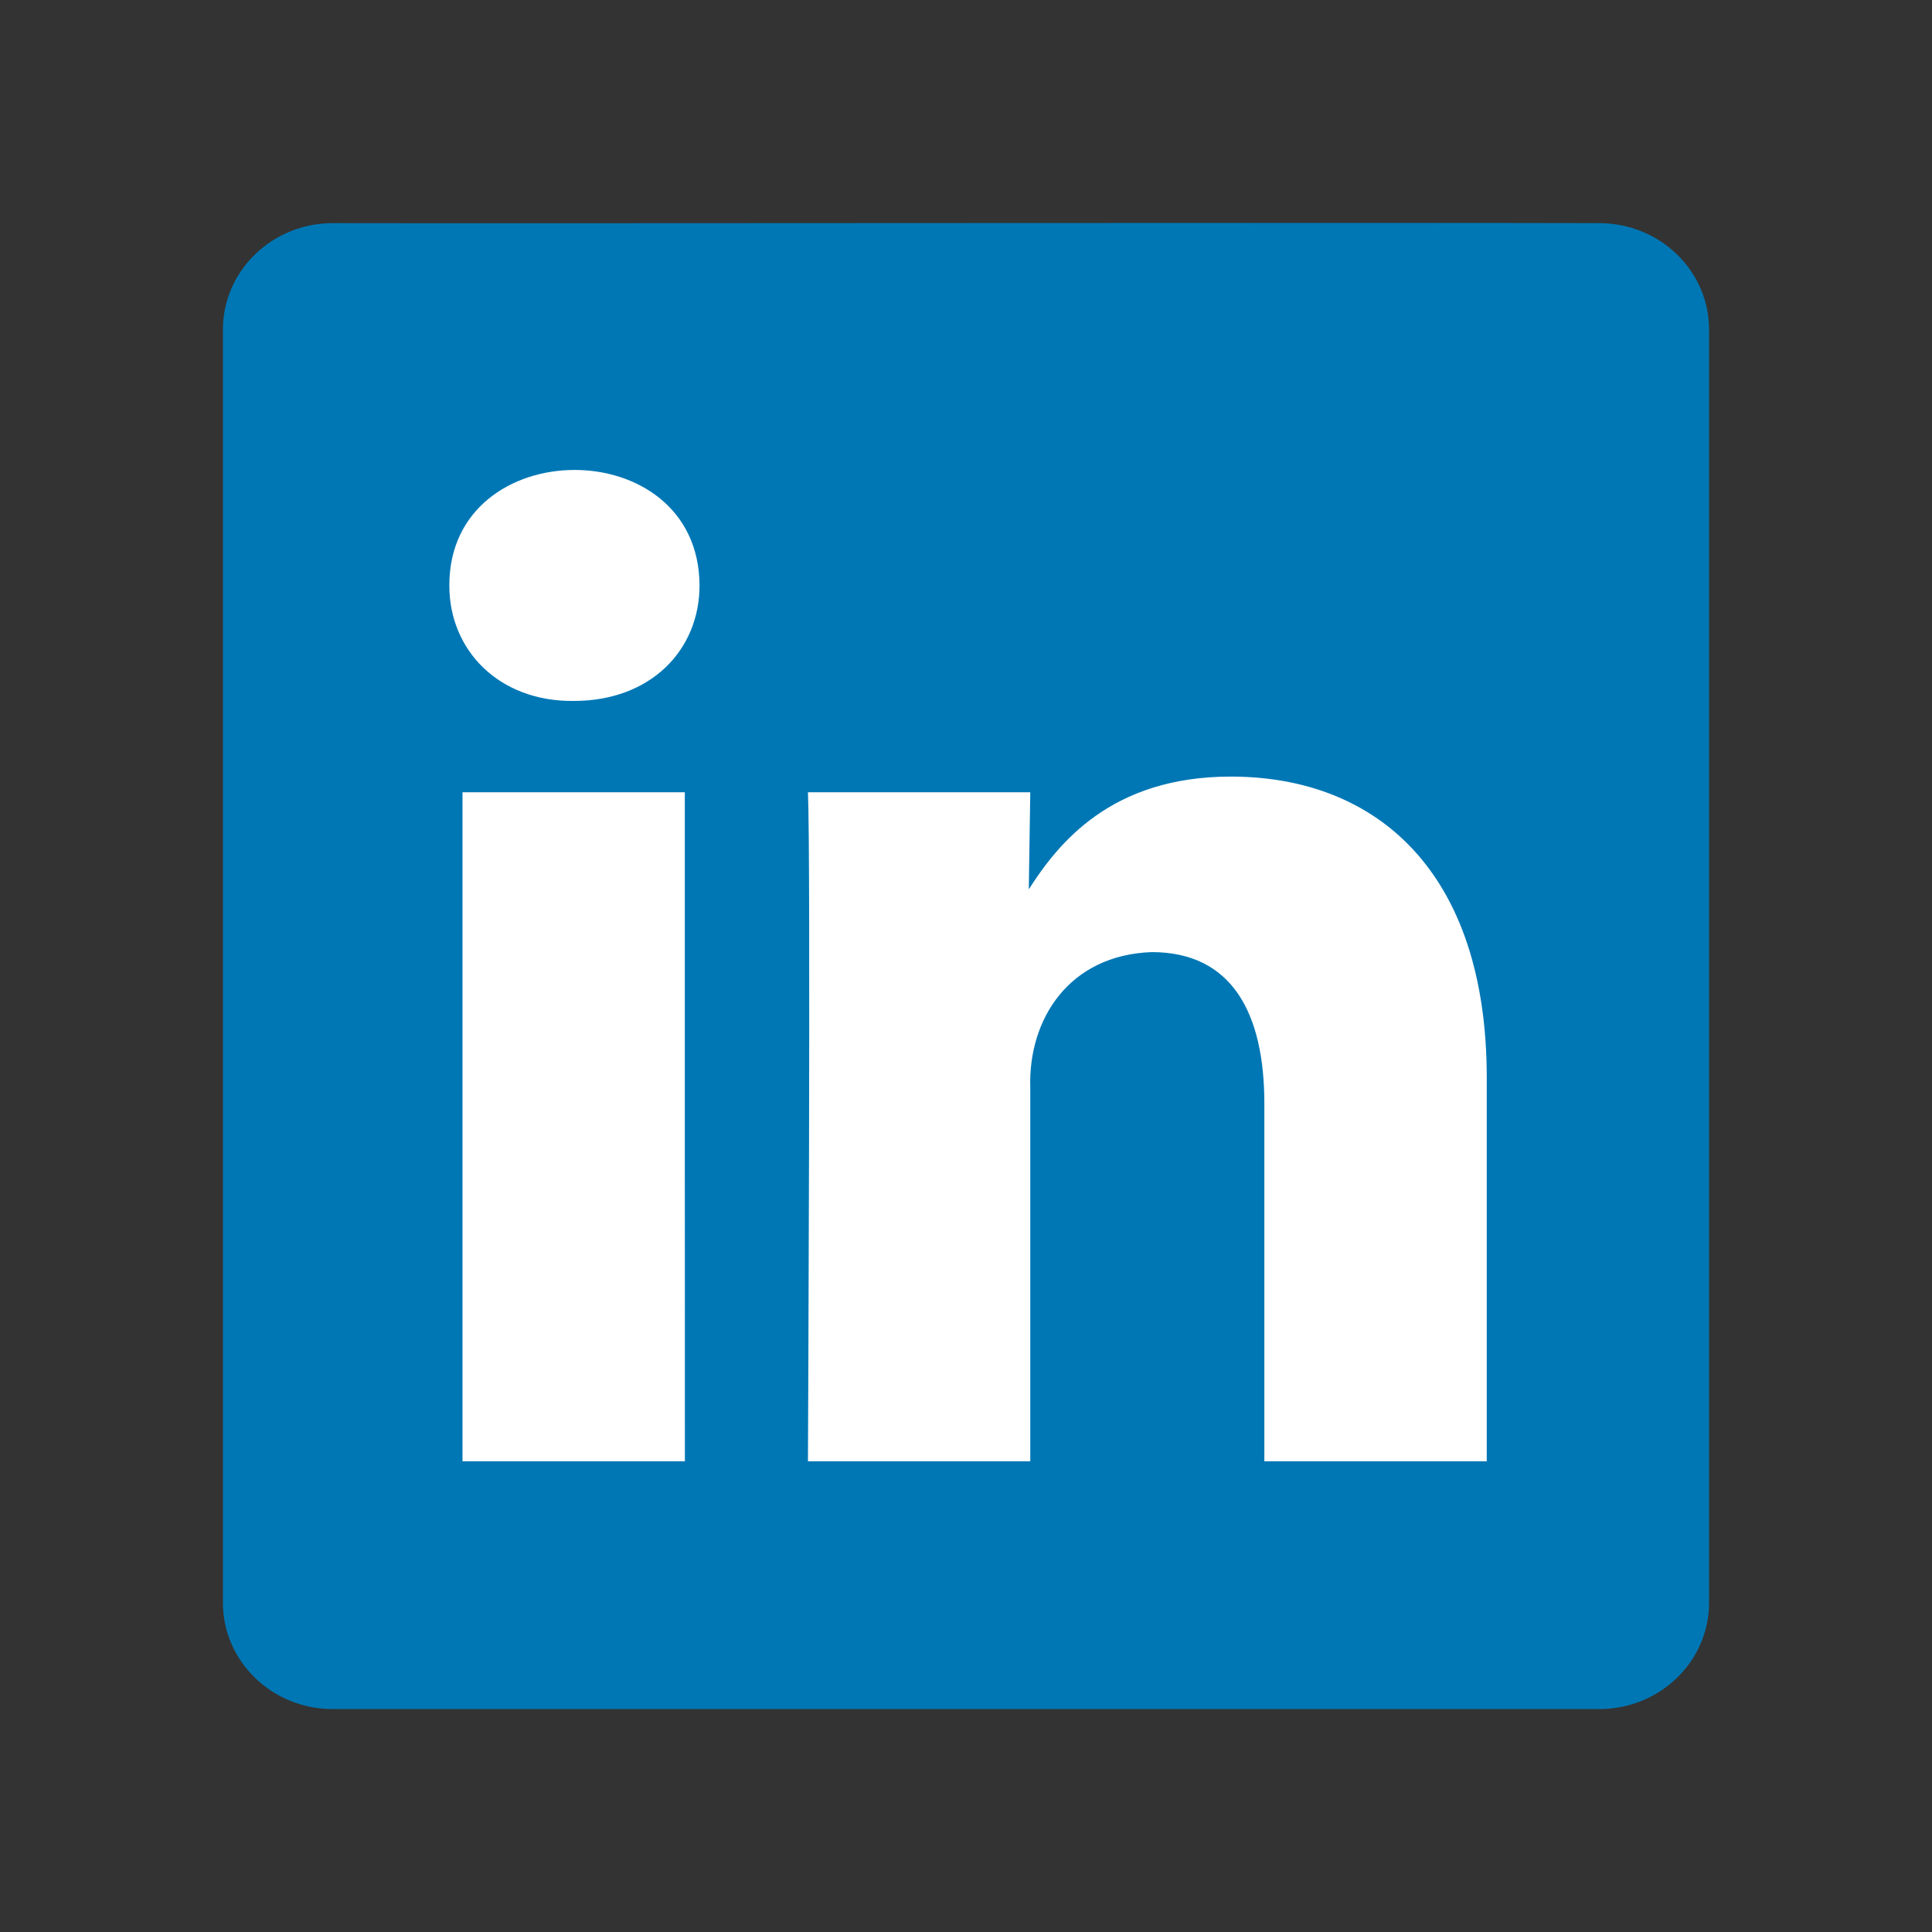 <svg width="26" height="26" viewBox="0 0 26 26" fill="none" xmlns="http://www.w3.org/2000/svg">
<rect x="0" y="0" width="26" height="26" fill="#333333" stroke="none"/>
<path d="M21.522 3.003C18.446 2.994 7.1 3.009 4.478 3.003C3.662 3.003 3 3.645 3 4.435V21.568C3 22.359 3.662 23 4.478 23H21.522C22.338 23 23 22.359 23 21.568V4.435C23 3.645 22.338 3.003 21.522 3.003Z" fill="#0077B5"/>
<path d="M13.865 19.665V14.638C13.836 13.714 14.388 12.852 15.499 12.813C16.582 12.813 17.015 13.639 17.015 14.849V19.665H20.008V14.503C20.008 11.738 18.532 10.451 16.563 10.451C14.948 10.451 14.239 11.353 13.845 11.968L13.865 10.662H10.873C10.912 11.507 10.873 19.665 10.873 19.665H13.865ZM9.216 15.761V10.662H6.224V19.665H9.217C9.216 18.72 9.218 16.693 9.216 15.761ZM7.721 9.433C8.764 9.433 9.414 8.742 9.414 7.878C9.405 5.795 6.044 5.818 6.047 7.878C6.045 8.748 6.712 9.444 7.721 9.433Z" fill="white"/>
</svg>
